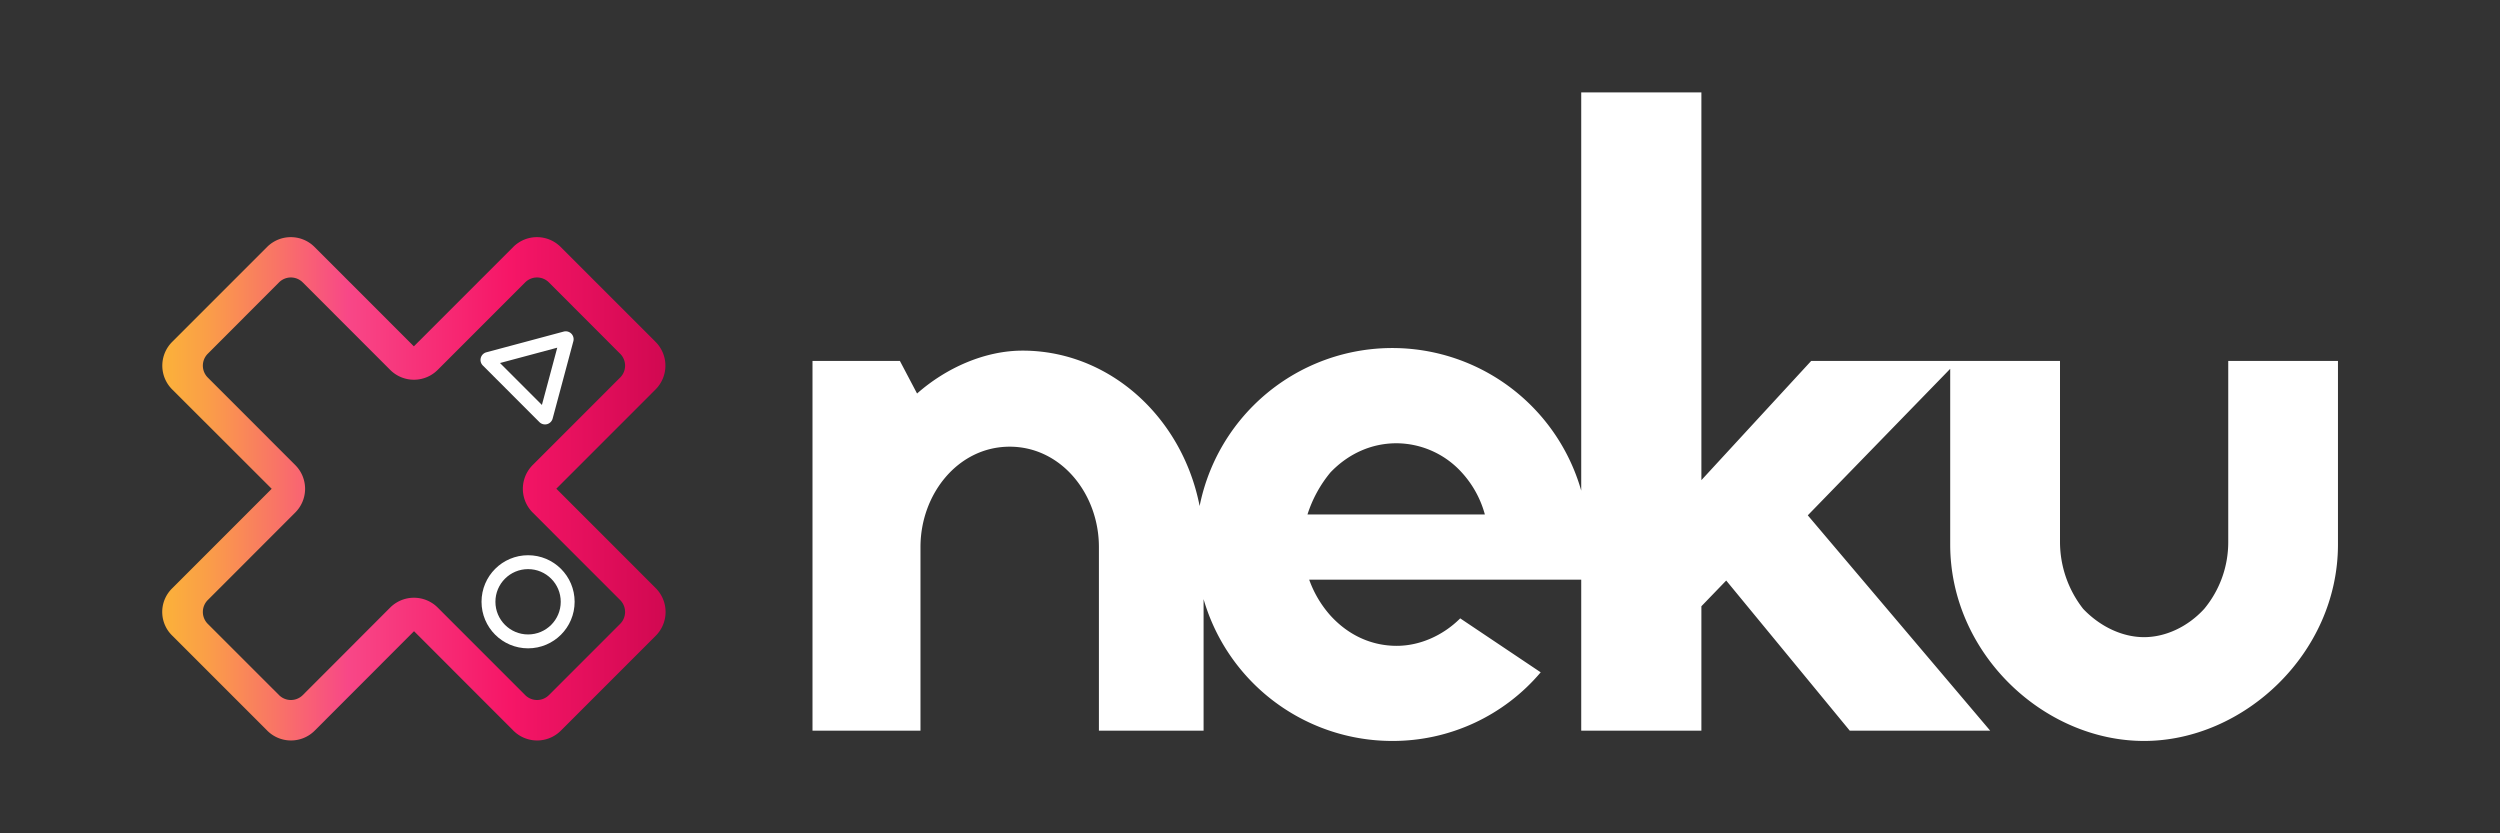 <svg xmlns="http://www.w3.org/2000/svg" xmlns:xlink="http://www.w3.org/1999/xlink" viewBox="0 0 1080 360"><rect x="0" y="0" width="1080" height="360" fill="#333333" stroke="none"/><defs><style>.cls-1{fill:#fff;}.cls-2,.cls-3{fill-rule:evenodd;}.cls-2{fill:url(#New_Gradient_Swatch_1);}.cls-3,.cls-4{fill:none;stroke:#fff;stroke-miterlimit:10;stroke-width:6px;}</style><linearGradient id="New_Gradient_Swatch_1" x1="70" y1="211.16" x2="287.54" y2="211.16" gradientUnits="userSpaceOnUse"><stop offset="0.01" stop-color="#fbb03b"/><stop offset="0.09" stop-color="#fa9e48"/><stop offset="0.24" stop-color="#f97069"/><stop offset="0.37" stop-color="#f84787"/><stop offset="0.69" stop-color="#f61667"/><stop offset="1" stop-color="#d10851"/></linearGradient></defs><g id="iso-grad1-text-white"><path class="cls-1" d="M388.75,155.91,396.17,170c12.6-11.11,29.27-18.53,45.58-18.53,43,0,78.2,37.81,78.2,84.87v79.31H474.73V236.33c0-23-16.3-43.36-38.54-43.36s-38.54,20.38-38.54,43.36v79.31H351V155.91Zm242,111.18,34.83,23.35a83.68,83.68,0,0,1-64.11,29.65,84.87,84.87,0,1,1,84.87-84.87,70,70,0,0,1-1.49,15.2H565.57A47.1,47.1,0,0,0,574.83,266c7.79,8.52,17.79,13,28.54,13,10,0,20-4.45,27.43-11.86Zm-66-44.84h76.71a43.83,43.83,0,0,0-10-18.16,38.3,38.3,0,0,0-28.17-12.6c-10.75,0-20.75,4.45-28.54,12.6A54.38,54.38,0,0,0,564.83,222.25Zm295,93.39H799.09l-53.37-64.85L735,261.9v53.74H683.09V39.91H735V207.42l47.44-51.51h63.37l-64.85,66.71ZM1010,155.91v79.31c0,47.07-40.77,84.87-83.76,84.87-43.36,0-83.75-37.8-83.75-84.87V155.91h47.43v78.2a47,47,0,0,0,10,28.91c7.41,7.78,17.05,12.23,26.31,12.23s18.9-4.45,26-12.23a45.1,45.1,0,0,0,10.37-28.91v-78.2Z"/><path class="cls-2" d="M240.38,211.16,283.3,254.1a14.57,14.57,0,0,1,0,20.53l-41,41a14.5,14.5,0,0,1-20.52,0l-42.92-42.95-42.9,42.95a14.49,14.49,0,0,1-20.51,0l-41-41a14.25,14.25,0,0,1-.23-20.31l43.15-43.16L74.37,168.22a14.5,14.5,0,0,1,0-20.52l41-41a14.5,14.5,0,0,1,20.52,0l42.9,42.92,42.92-42.92a14.49,14.49,0,0,1,20.51,0l41,41a14.54,14.54,0,0,1,0,20.52l-42.92,42.94Zm27.53-58.33L237.13,122a7.24,7.24,0,0,0-10.26,0l-37.79,37.79a14.5,14.5,0,0,1-20.52,0L130.79,122a7.24,7.24,0,0,0-10.26,0L89.75,152.83a7.28,7.28,0,0,0,0,10.26l37.79,37.81h0a14.49,14.49,0,0,1,0,20.52h0L89.75,259.23a7.29,7.29,0,0,0,0,10.27l30.79,30.78a7.26,7.26,0,0,0,10.26,0l37.77-37.82a14.53,14.53,0,0,1,20.51,0l37.8,37.82a7.26,7.26,0,0,0,10.26,0l30.78-30.78a7.29,7.29,0,0,0,0-10.27l-37.8-37.81h0a14.52,14.52,0,0,1,0-20.52h0l37.8-37.81a7.27,7.27,0,0,0,0-10.26Z"/><path class="cls-3" d="M244.29,146.14a.41.41,0,0,1,.5.5l-4.47,16.71-4.48,16.7a.41.41,0,0,1-.68.19L222.93,168,210.7,155.77a.41.41,0,0,1,.18-.68l16.71-4.47Z"/><circle class="cls-4" cx="228.13" cy="259.97" r="17.11"/></g></svg>